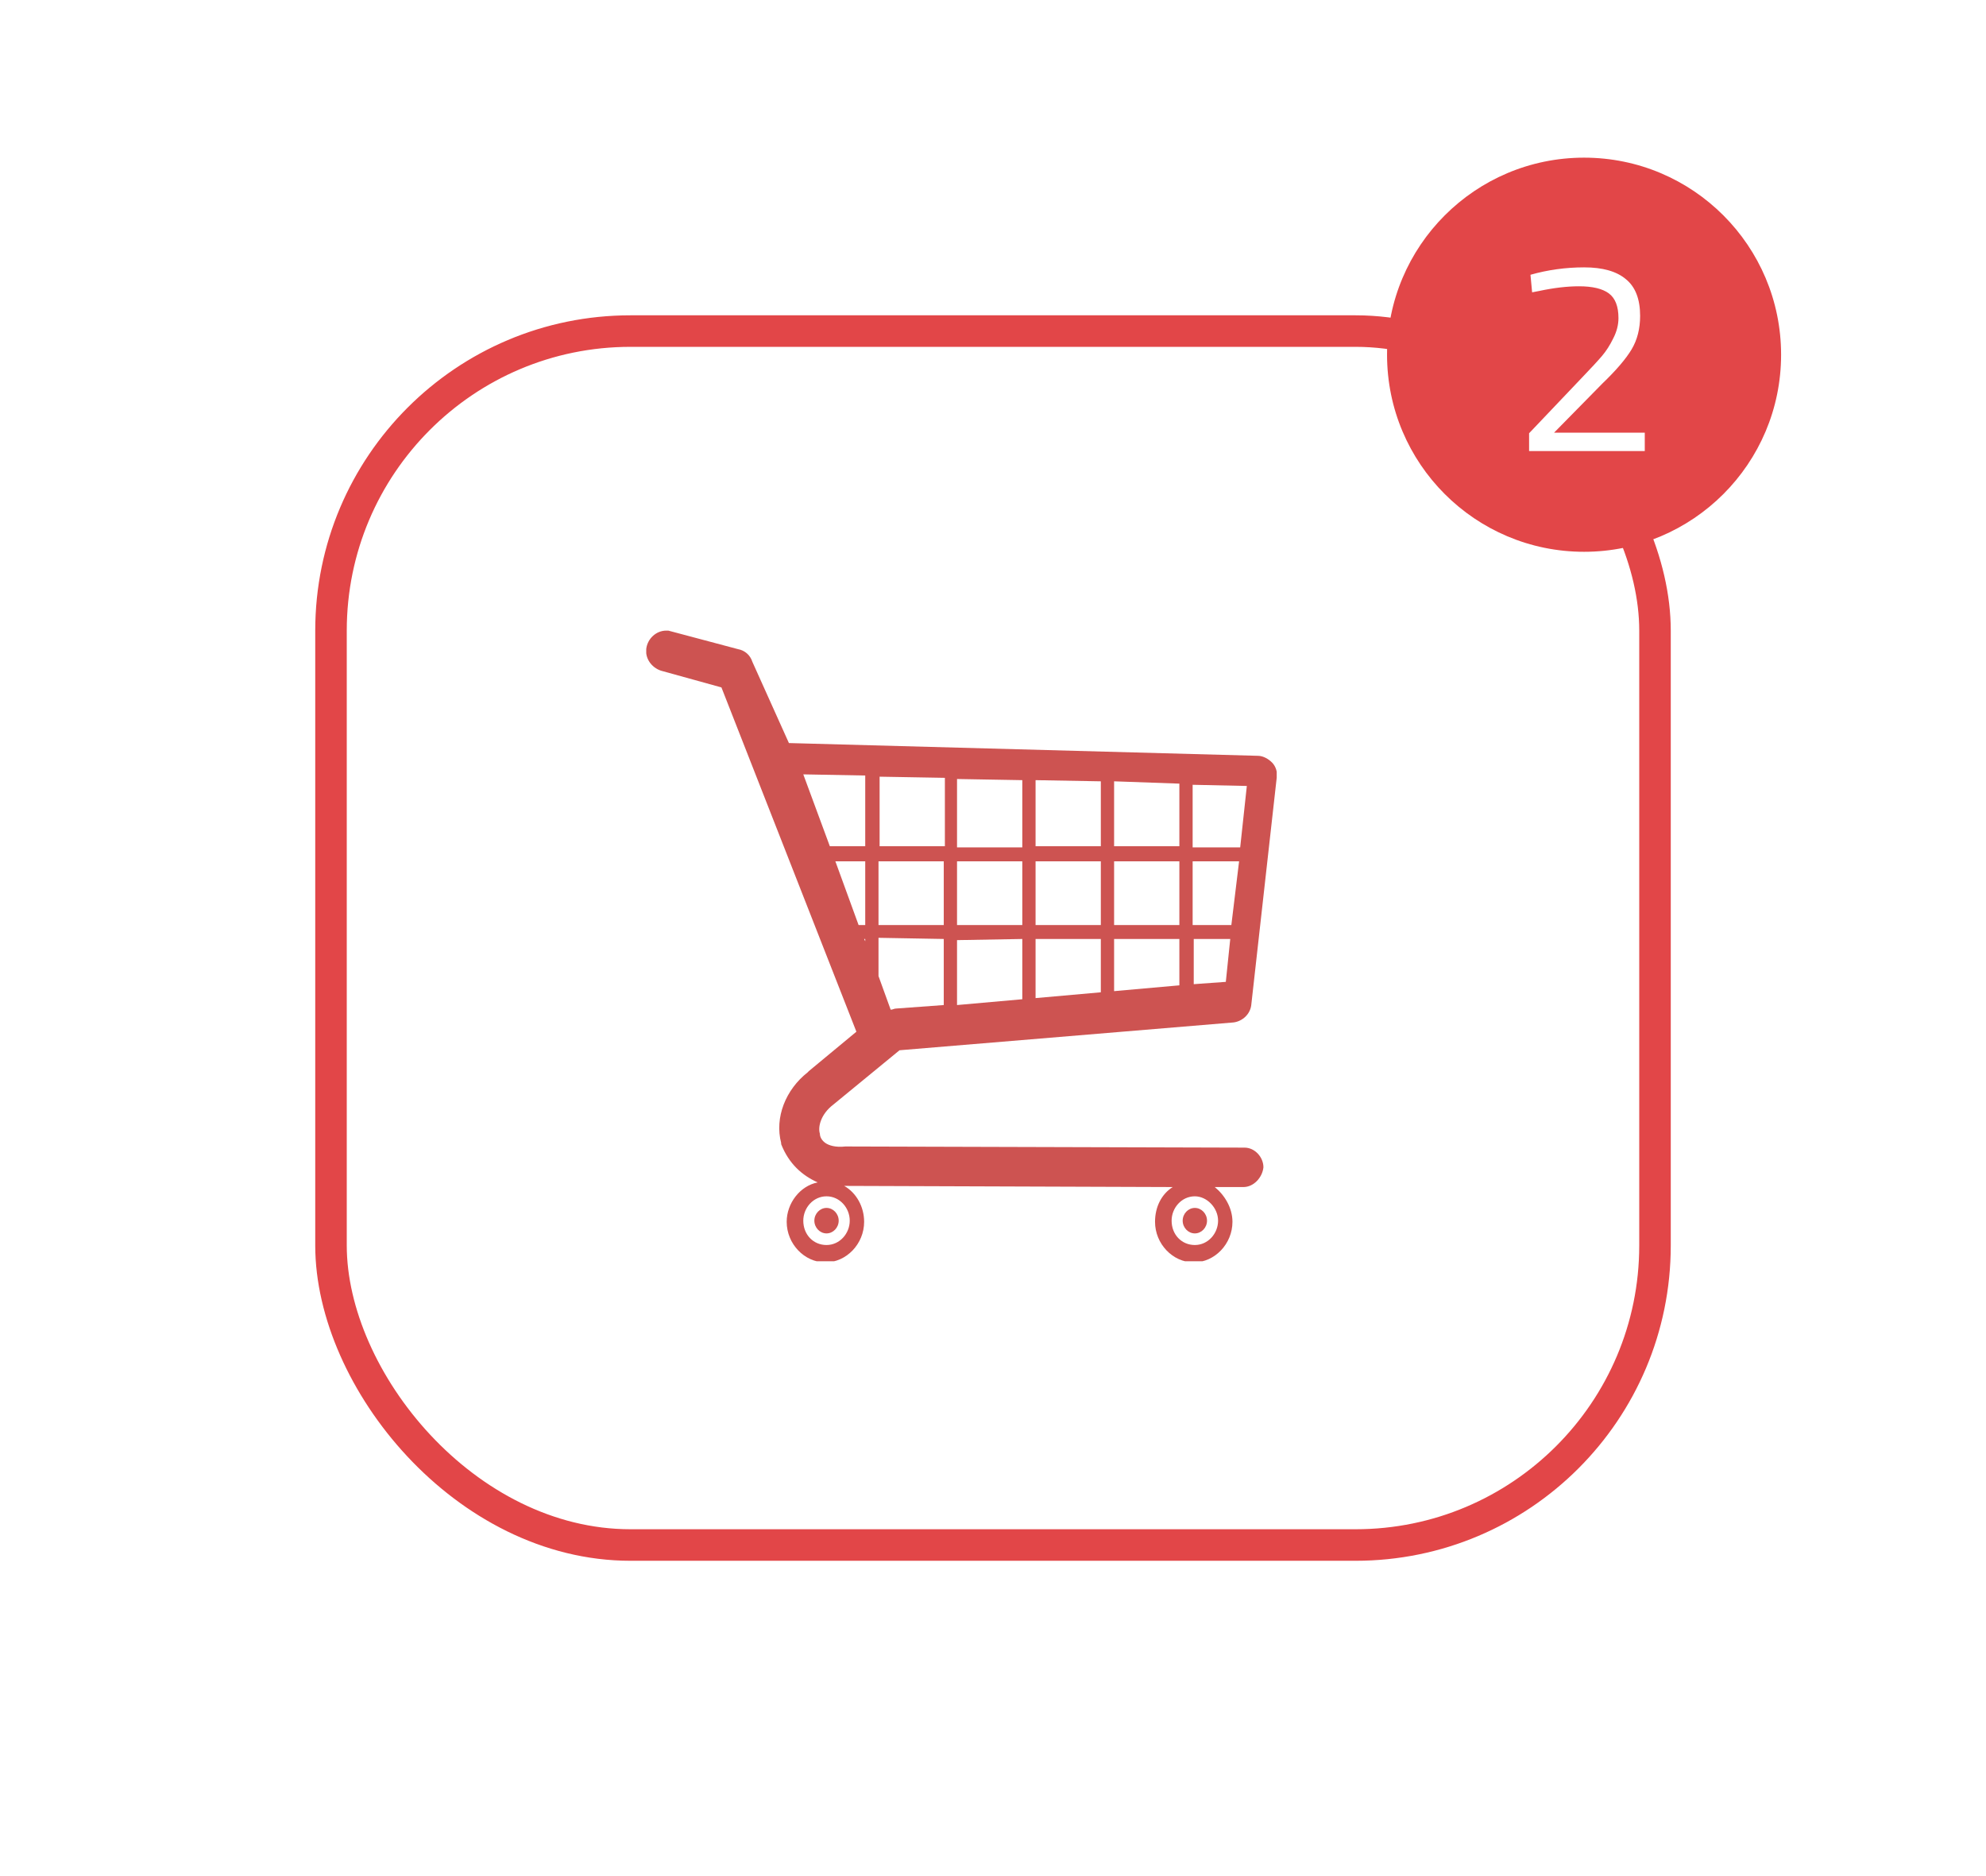 <svg width="126" height="119" viewBox="0 0 126 119" fill="none" xmlns="http://www.w3.org/2000/svg">
<g filter="url(#filter0_d_536_1275)">
<rect x="20" y="20" width="86" height="79" rx="20" fill="white"/>
<rect x="21" y="21" width="84" height="77" rx="19" stroke="#E24648" stroke-width="2"/>
</g>
<circle cx="100.5" cy="22.5" r="12.5" fill="#E24648"/>
<path d="M104.351 28.611H97.012V27.481L100.369 23.951C100.948 23.348 101.372 22.89 101.638 22.577C101.905 22.264 102.143 21.892 102.351 21.463C102.572 21.035 102.682 20.606 102.682 20.177C102.682 19.434 102.479 18.913 102.073 18.611C101.667 18.31 101.035 18.159 100.177 18.159C99.424 18.159 98.583 18.258 97.656 18.455L97.204 18.542L97.099 17.429C98.201 17.116 99.337 16.959 100.508 16.959C101.679 16.959 102.56 17.209 103.151 17.707C103.754 18.194 104.056 18.971 104.056 20.037C104.056 20.849 103.876 21.556 103.517 22.159C103.157 22.762 102.537 23.487 101.656 24.333L98.595 27.446H104.351V28.611Z" fill="white"/>
<g clip-path="url(#clip0_536_1275)">
<path d="M42.262 40C41.631 40 41.069 40.515 40.999 41.176C40.929 41.838 41.42 42.426 42.052 42.574L45.771 43.603L54.333 65.441L51.315 67.941C51.315 67.941 51.315 67.941 51.245 68.015C49.841 69.118 49.139 70.882 49.56 72.5C49.56 72.5 49.56 72.5 49.56 72.573C50.052 73.823 50.894 74.559 51.876 75C50.754 75.221 49.911 76.323 49.911 77.5C49.911 78.897 51.034 80.073 52.367 80.073C53.701 80.073 54.824 78.897 54.824 77.5C54.824 76.544 54.333 75.662 53.56 75.221L74.403 75.294C73.701 75.735 73.28 76.544 73.28 77.5C73.28 78.897 74.403 80.073 75.736 80.073C77.069 80.073 78.192 78.897 78.192 77.5C78.192 76.618 77.701 75.809 77.069 75.294H78.894C79.525 75.294 80.087 74.706 80.157 74.044C80.157 73.382 79.596 72.794 78.964 72.794L53.701 72.721H53.631C52.999 72.794 52.578 72.647 52.367 72.5C52.157 72.353 52.017 72.132 52.017 71.912C51.876 71.471 52.087 70.662 52.859 70.073L57.069 66.618L78.262 64.853C78.824 64.779 79.315 64.338 79.385 63.75L80.999 49.338C81.069 48.971 80.929 48.603 80.718 48.382C80.508 48.162 80.157 47.941 79.806 47.941L50.052 47.132L47.736 41.985C47.596 41.544 47.245 41.25 46.824 41.176L42.403 40C42.333 40 42.333 40 42.262 40ZM50.964 49.118L54.894 49.191V53.676H52.648L50.964 49.118ZM55.806 49.265L59.947 49.338V53.676H55.806V49.265ZM64.859 49.485V53.75H60.718V49.412L64.859 49.485ZM65.701 49.485L69.841 49.559V53.676H65.701V49.485ZM74.824 49.706V53.676H70.683V49.559L74.824 49.706ZM75.666 49.779L79.104 49.853L78.683 53.75H75.666V49.779ZM78.613 54.632L78.122 58.676H75.666V54.632H78.613ZM74.824 58.676H70.683V54.632H74.824V58.676ZM69.841 58.676H65.701V54.632H69.841V58.676ZM64.859 58.676H60.718V54.632H64.859V58.676ZM59.876 58.676H55.736V54.632H59.876V58.676ZM54.894 58.676H54.473L52.999 54.632H54.894V58.676ZM78.052 59.559L77.771 62.279L75.736 62.426V59.559H78.052ZM74.824 59.559V62.5L70.683 62.868V59.559H74.824ZM69.841 62.941L65.701 63.309V59.559H69.841V62.941ZM64.859 59.559V63.382L60.718 63.75V59.632L64.859 59.559ZM59.876 59.559V63.75L56.859 63.971C56.718 63.971 56.648 64.044 56.508 64.044L55.736 61.912V59.485L59.876 59.559ZM54.894 59.706L54.824 59.559H54.894V59.706ZM77.28 77.427C77.28 78.235 76.648 78.971 75.806 78.971C74.964 78.971 74.332 78.309 74.332 77.427C74.332 76.618 74.964 75.882 75.806 75.882C76.578 75.882 77.28 76.618 77.28 77.427ZM53.911 77.427C53.911 78.235 53.28 78.971 52.438 78.971C51.596 78.971 50.964 78.309 50.964 77.427C50.964 76.618 51.596 75.882 52.438 75.882C53.28 75.882 53.911 76.618 53.911 77.427ZM75.034 77.427C75.034 77.868 75.385 78.235 75.806 78.235C76.227 78.235 76.578 77.868 76.578 77.427C76.578 76.985 76.227 76.618 75.806 76.618C75.385 76.618 75.034 76.985 75.034 77.427ZM51.666 77.427C51.666 77.868 52.017 78.235 52.438 78.235C52.859 78.235 53.21 77.868 53.21 77.427C53.21 76.985 52.859 76.618 52.438 76.618C52.017 76.618 51.666 76.985 51.666 77.427Z" fill="#CD5351"/>
</g>
<defs>
<filter id="filter0_d_536_1275" x="0" y="0" width="126" height="119" filterUnits="userSpaceOnUse" color-interpolation-filters="sRGB">
<feFlood flood-opacity="0" result="BackgroundImageFix"/>
<feColorMatrix in="SourceAlpha" type="matrix" values="0 0 0 0 0 0 0 0 0 0 0 0 0 0 0 0 0 0 127 0" result="hardAlpha"/>
<feOffset/>
<feGaussianBlur stdDeviation="10"/>
<feComposite in2="hardAlpha" operator="out"/>
<feColorMatrix type="matrix" values="0 0 0 0 0 0 0 0 0 0 0 0 0 0 0 0 0 0 0.1 0"/>
<feBlend mode="normal" in2="BackgroundImageFix" result="effect1_dropShadow_536_1275"/>
<feBlend mode="normal" in="SourceGraphic" in2="effect1_dropShadow_536_1275" result="shape"/>
</filter>
<clipPath id="clip0_536_1275">
<rect width="40" height="40" fill="white" transform="translate(41 40)"/>
</clipPath>
</defs>
</svg>
